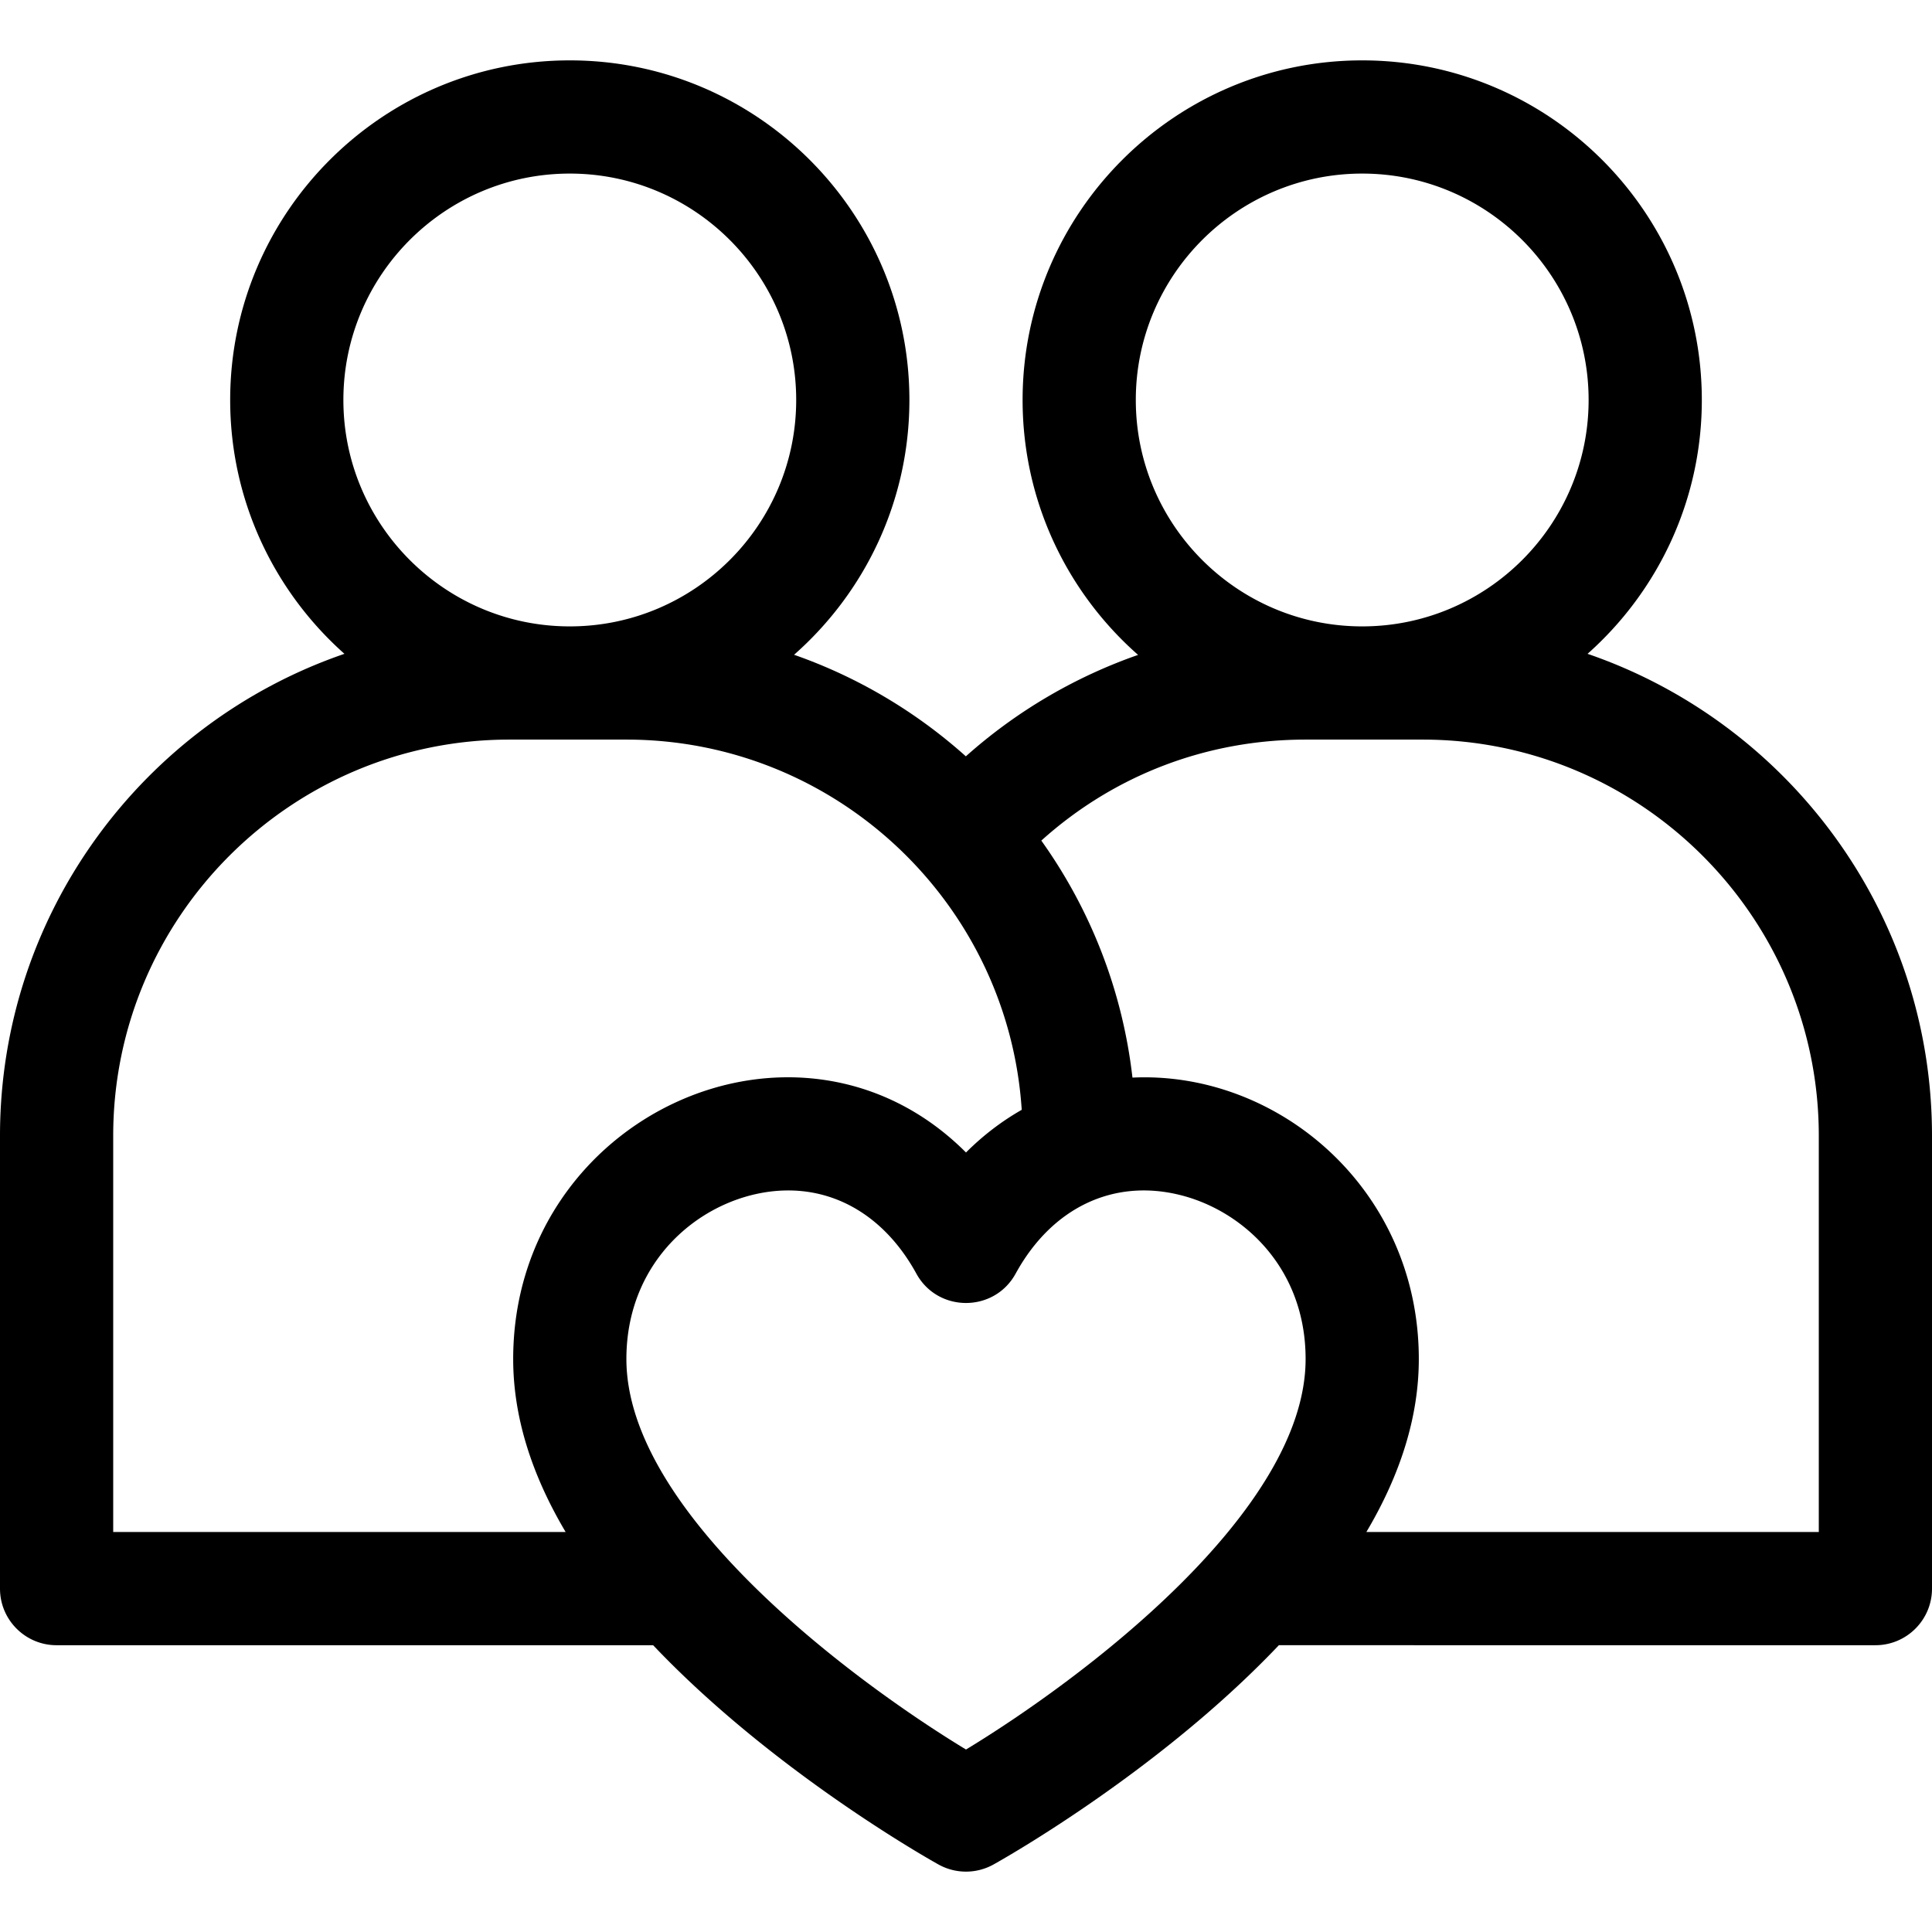 <svg xmlns="http://www.w3.org/2000/svg" width="512" height="512" viewBox="0 0 512 512" id="attraction"><g fill="currentColor"><path d="M420.719 173.27C439.282 156.771 451 132.73 451 106c0-49.626-40.374-90-90-90s-90 40.374-90 90c0 26.885 11.853 51.05 30.604 67.556a135.613 135.613 0 0 0-45.642 26.88c-13.127-11.755-28.559-20.982-45.527-26.914C229.163 157.017 241 132.867 241 106c0-49.626-40.374-90-90-90s-90 40.374-90 90c0 26.73 11.718 50.771 30.281 67.27C38.233 191.477 0 241.855 0 301v120c0 8.284 6.716 15 15 15h158.088c6.142 6.469 13.028 12.968 20.68 19.492 27.084 23.089 53.836 38.005 54.961 38.629a15 15 0 0 0 14.54 0c1.125-.624 27.877-15.54 54.961-38.629 7.654-6.525 14.541-13.026 20.684-19.496 1.493.006 156.111.004 158.086.004 8.284 0 15-6.716 15-15V301c0-59.145-38.233-109.523-91.281-127.73zM361 46c33.084 0 60 26.916 60 60s-26.916 60-60 60-60-26.916-60-60 26.916-60 60-60zm-210 0c33.084 0 60 26.916 60 60s-26.916 60-60 60-60-26.916-60-60 26.916-60 60-60zM30 406V301c0-57.897 47.103-105 105-105h31c55.583 0 101.209 43.415 104.768 98.114-5.31 3.026-10.274 6.808-14.768 11.308-44.249-44.309-120-9.753-120 54.73 0 14.96 4.663 30.278 13.901 45.848zm226 57.643c-30.583-18.558-90-62.975-90-103.49 0-28.124 22.689-44.674 42.889-44.674 13.877 0 26.145 7.797 33.959 22.047 5.687 10.37 20.619 10.366 26.305 0 9.635-17.57 26.04-25.331 43.889-20.759C329.447 320.97 346 336.015 346 360.152c0 40.518-59.425 84.938-90 103.491zM482 406H362.099C371.337 390.43 376 375.112 376 360.152c0-44.901-37.204-76.398-75.886-74.576-2.654-23.224-11.215-44.678-24.153-62.81C295.214 205.444 319.75 196 346 196h31c57.897 0 105 47.103 105 105z"/></g></svg>